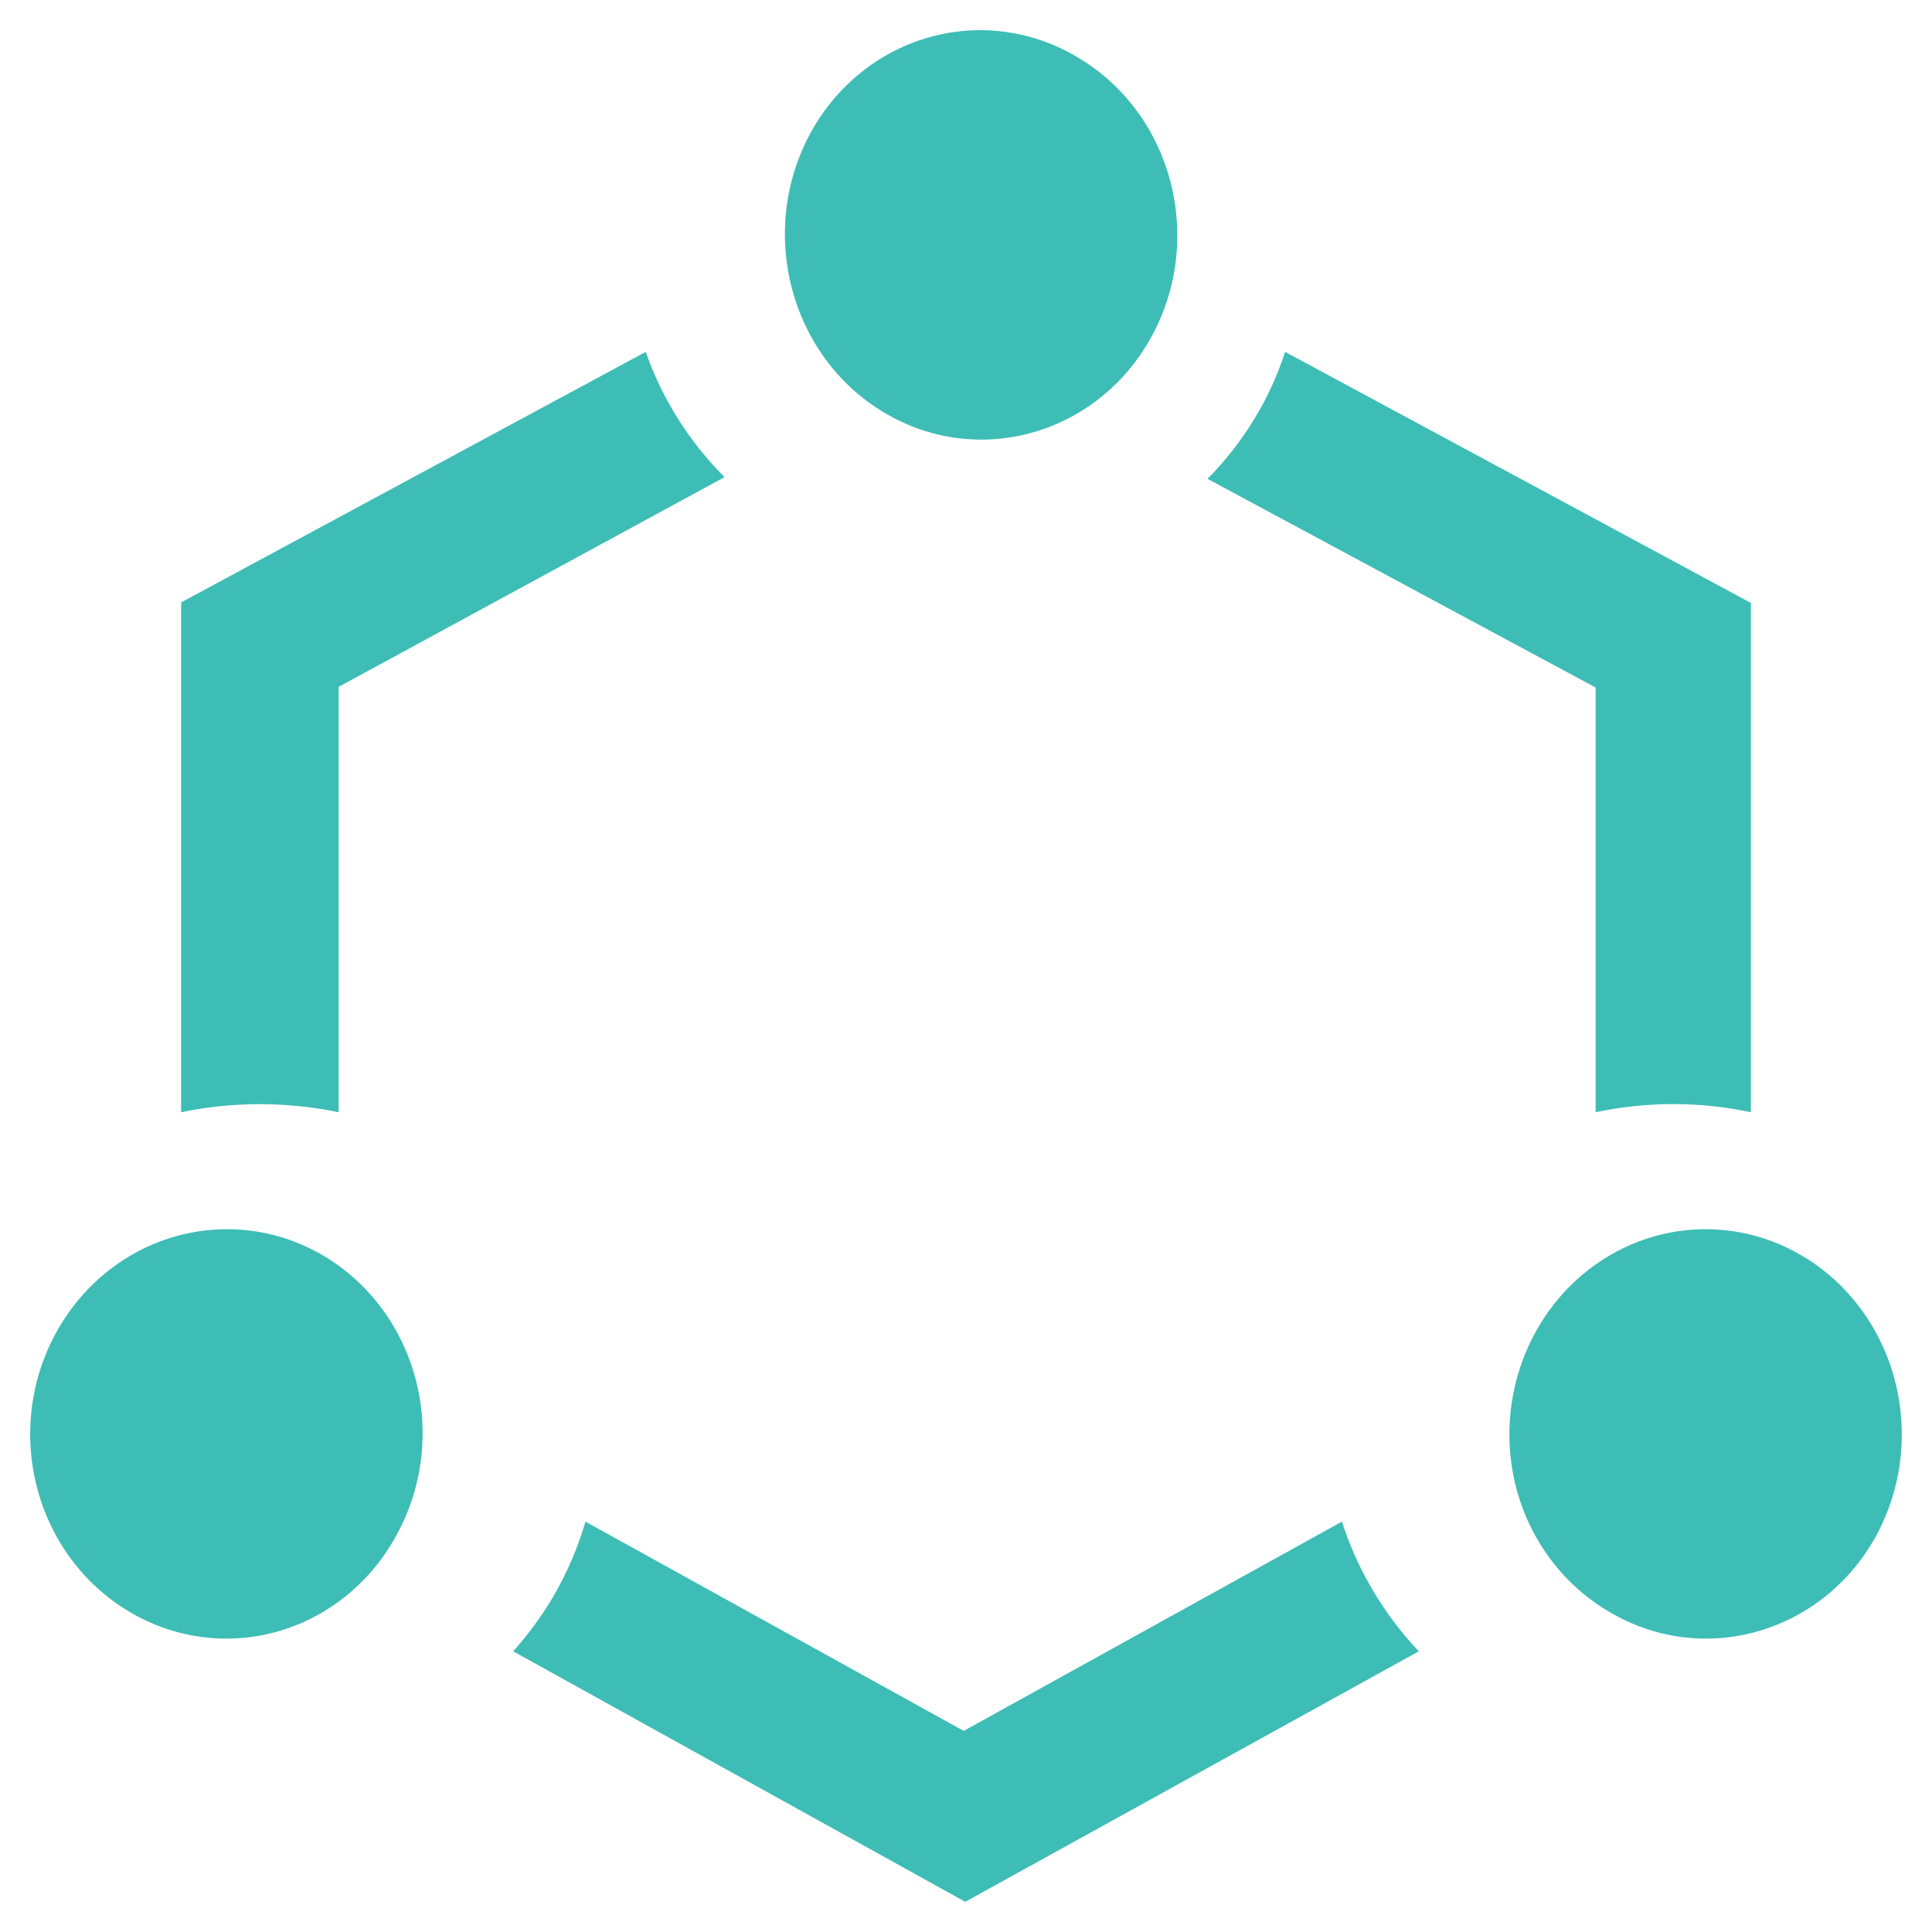 <?xml version="1.0" encoding="UTF-8"?>
<svg width="64px" height="64px" viewBox="0 0 64 64" version="1.1" xmlns="http://www.w3.org/2000/svg" xmlns:xlink="http://www.w3.org/1999/xlink">
    <!-- Generator: Sketch 52.5 (67469) - http://www.bohemiancoding.com/sketch -->
    <title>7</title>
    <desc>Created with Sketch.</desc>
    <g id="Page-1" stroke="none" stroke-width="1" fill="none" fill-rule="evenodd">
        <g id="首页" transform="translate(-1095, -860)" fill="#3DBDB6" fill-rule="nonzero">
            <g id="Shape-4" transform="translate(1095, 860)">
                <path d="M26.842,4.418 C25.083,7.673 26.169,11.798 29.275,13.659 C32.38,15.524 36.346,14.41 38.134,11.171 C39.921,7.932 38.854,3.795 35.749,1.93 C34.254,1.014 32.47,0.762 30.796,1.23 C29.122,1.697 27.697,2.846 26.842,4.418 Z M62.081,50.999 C63.591,48.354 63.211,44.978 61.155,42.772 C59.1,40.566 55.882,40.082 53.315,41.591 C50.747,43.101 49.471,46.228 50.206,49.21 C50.645,50.959 51.736,52.45 53.236,53.35 C56.303,55.227 60.243,54.179 62.081,50.999 Z M52.857,36.844 C54.55,36.484 56.307,36.484 58,36.844 L58,19.972 L42.571,11.656 C42.065,13.224 41.186,14.662 40,15.862 L52.857,22.775 L52.857,36.844 Z M1.87,44.124 C1.008,45.679 0.775,47.53 1.223,49.265 C1.67,51.001 2.762,52.479 4.256,53.373 C5.747,54.273 7.52,54.516 9.183,54.049 C10.846,53.582 12.262,52.442 13.118,50.883 C14.287,48.791 14.294,46.207 13.138,44.109 C11.982,42.01 9.838,40.717 7.519,40.719 C5.189,40.72 3.036,42.017 1.87,44.124 Z M11.217,36.844 L11.217,22.754 L24,15.806 C22.816,14.613 21.926,13.198 21.391,11.656 L6,19.956 L6,36.844 C7.718,36.487 9.5,36.487 11.217,36.844 Z M44.453,50.406 L31.924,57.338 L19.394,50.406 C19.141,51.274 18.782,52.109 18.324,52.896 C17.944,53.537 17.501,54.142 17,54.702 L31.975,63 L47,54.702 C45.833,53.466 44.964,52 44.453,50.406 Z" id="Shape"></path>
            </g>
        </g>
    </g>
</svg>
